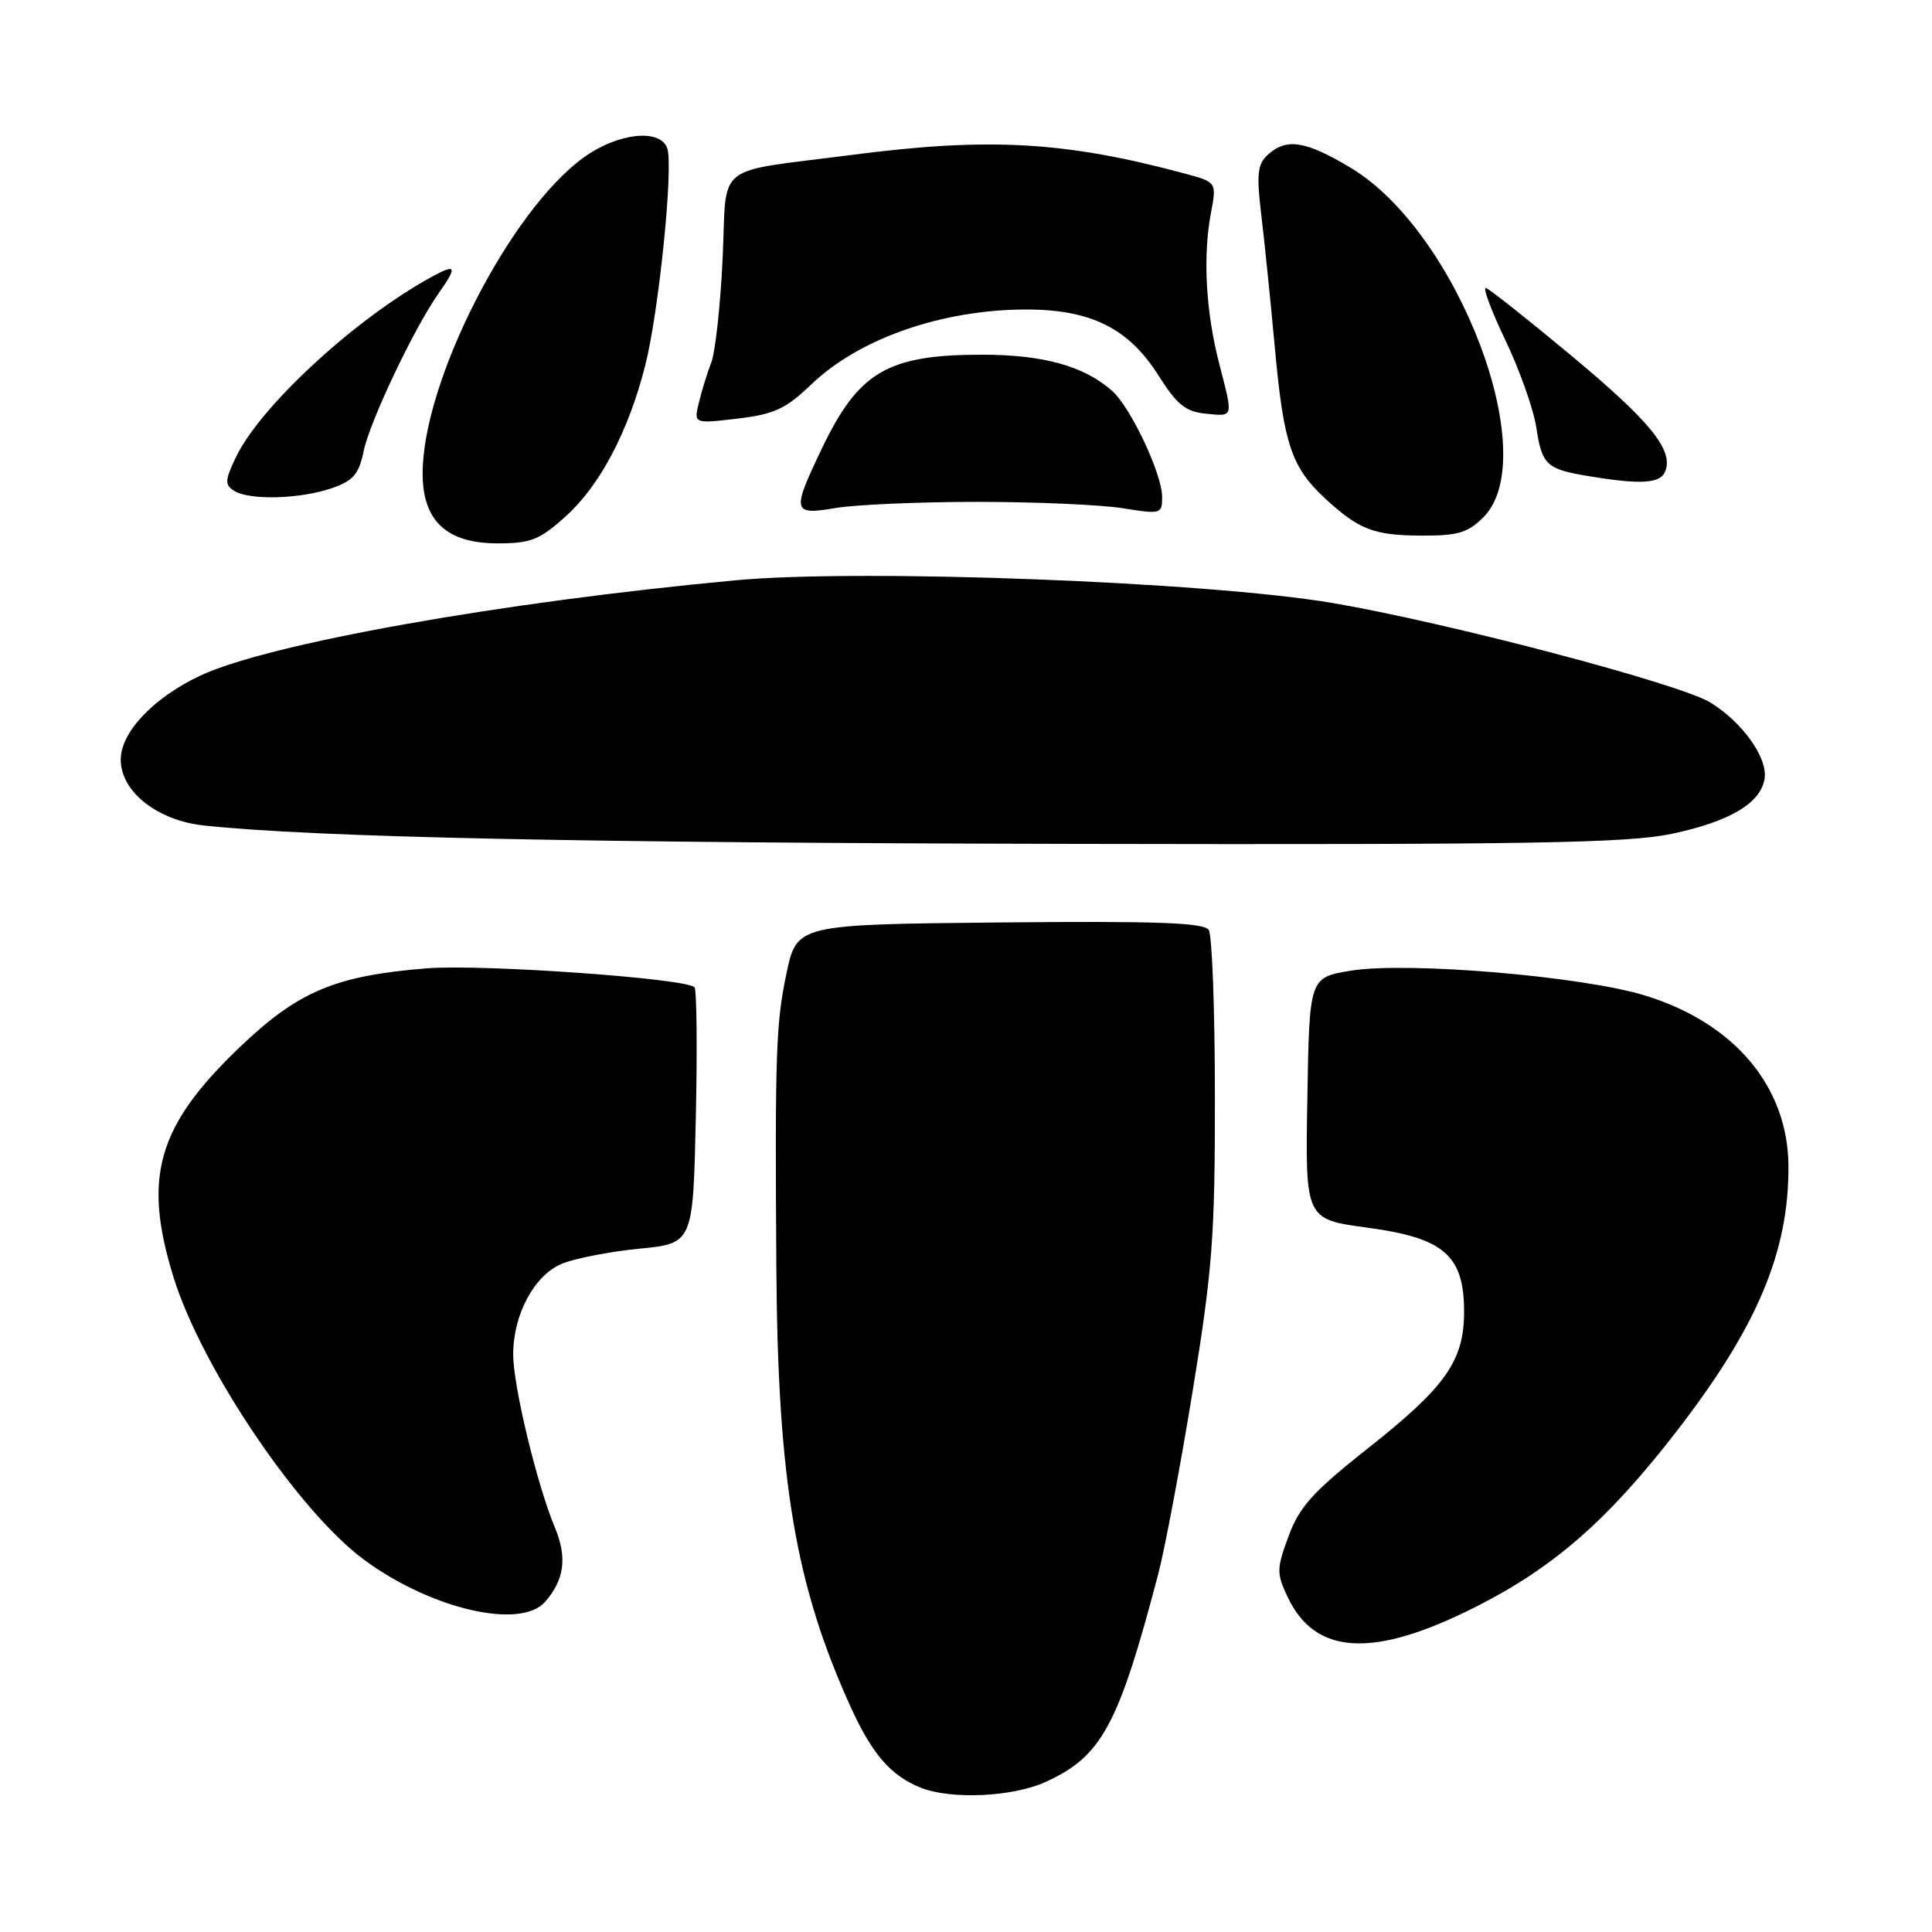 <?xml version="1.0" encoding="UTF-8" standalone="no"?>
<!DOCTYPE svg PUBLIC "-//W3C//DTD SVG 1.1//EN" "http://www.w3.org/Graphics/SVG/1.1/DTD/svg11.dtd" >
<svg xmlns="http://www.w3.org/2000/svg" xmlns:xlink="http://www.w3.org/1999/xlink" version="1.1" viewBox="0 0 256 256">
 <g >
 <path fill="currentColor"
d=" M 138.54 236.12 C 145.99 232.74 148.20 228.65 153.49 208.50 C 154.35 205.20 156.40 194.33 158.03 184.34 C 160.65 168.31 161.00 163.75 160.98 145.34 C 160.98 133.88 160.61 123.93 160.17 123.23 C 159.54 122.25 153.32 122.03 132.48 122.23 C 105.59 122.50 105.59 122.50 104.21 129.00 C 102.82 135.54 102.68 139.61 102.87 168.00 C 103.06 196.27 105.41 210.14 112.75 226.25 C 115.57 232.44 118.06 235.31 122.00 236.88 C 126.03 238.48 134.16 238.11 138.54 236.12 Z  M 195.36 213.01 C 205.83 207.75 213.02 201.48 222.19 189.61 C 232.83 175.84 237.03 165.90 236.98 154.54 C 236.93 144.03 229.86 135.58 218.04 131.93 C 209.75 129.36 186.55 127.40 179.00 128.62 C 173.50 129.52 173.50 129.52 173.23 145.54 C 172.95 161.56 172.95 161.56 181.18 162.67 C 191.34 164.03 194.00 166.34 194.00 173.81 C 193.99 180.33 191.58 183.75 181.28 191.89 C 174.01 197.63 172.19 199.64 170.75 203.53 C 169.14 207.89 169.13 208.47 170.64 211.65 C 174.28 219.33 181.95 219.75 195.36 213.01 Z  M 72.23 212.25 C 74.79 209.33 75.18 206.36 73.52 202.39 C 71.15 196.72 68.00 183.65 68.00 179.48 C 68.00 174.18 70.78 168.99 74.44 167.46 C 76.14 166.75 80.75 165.85 84.68 165.46 C 91.83 164.76 91.83 164.76 92.20 148.13 C 92.40 138.98 92.32 131.20 92.03 130.83 C 91.10 129.65 63.83 127.72 56.52 128.31 C 44.35 129.30 39.47 131.37 31.67 138.85 C 20.84 149.23 18.90 156.01 22.98 169.20 C 26.70 181.24 39.57 200.31 48.30 206.72 C 57.17 213.23 68.97 215.96 72.23 212.25 Z  M 221.50 110.49 C 229.24 108.85 233.33 106.41 233.82 103.15 C 234.23 100.40 230.89 95.71 226.64 93.09 C 222.63 90.61 191.75 82.48 176.50 79.89 C 159.97 77.09 114.14 75.34 97.50 76.89 C 66.39 79.78 35.49 85.29 26.48 89.55 C 20.30 92.48 16.00 97.03 16.00 100.65 C 16.00 104.91 20.84 108.73 27.08 109.39 C 41.80 110.95 77.02 111.69 142.50 111.82 C 202.63 111.94 215.65 111.72 221.50 110.49 Z  M 74.97 68.41 C 79.49 64.33 83.24 57.23 85.47 48.53 C 87.30 41.43 89.28 21.88 88.40 19.60 C 87.40 16.99 81.81 17.63 77.32 20.88 C 67.51 27.99 56.00 50.58 56.00 62.73 C 56.00 69.03 59.19 72.00 65.95 72.00 C 70.33 72.00 71.51 71.53 74.97 68.41 Z  M 196.55 68.55 C 204.51 60.59 193.21 30.78 179.00 22.25 C 173.02 18.66 170.48 18.25 168.01 20.49 C 166.64 21.73 166.48 23.06 167.10 28.24 C 167.52 31.68 168.35 39.83 168.95 46.34 C 170.11 58.93 171.14 61.95 175.66 66.12 C 180.06 70.17 182.05 70.94 188.30 70.97 C 193.14 71.00 194.49 70.60 196.55 68.55 Z  M 129.50 66.50 C 137.20 66.50 145.86 66.88 148.75 67.34 C 153.83 68.16 154.00 68.11 153.99 65.84 C 153.98 62.79 149.82 53.97 147.36 51.79 C 143.65 48.50 138.25 47.00 130.10 47.00 C 117.60 47.00 113.76 49.26 108.87 59.50 C 104.88 67.84 104.99 68.29 110.75 67.31 C 113.36 66.87 121.80 66.50 129.50 66.50 Z  M 43.96 64.69 C 46.81 63.71 47.55 62.84 48.19 59.76 C 49.00 55.84 54.91 43.39 58.13 38.85 C 60.80 35.06 60.49 34.79 56.25 37.22 C 46.25 42.96 34.36 54.08 31.25 60.60 C 29.79 63.66 29.76 64.24 31.04 65.04 C 33.05 66.32 39.78 66.13 43.96 64.69 Z  M 220.66 62.43 C 221.75 59.62 218.67 55.83 208.18 47.10 C 202.50 42.37 197.43 38.35 196.92 38.17 C 196.41 37.98 197.56 41.08 199.46 45.05 C 201.36 49.02 203.21 54.24 203.57 56.65 C 204.32 61.61 204.92 62.17 210.50 63.09 C 217.51 64.25 220.03 64.08 220.66 62.43 Z  M 107.50 50.94 C 113.83 44.86 124.79 41.03 135.93 41.01 C 144.53 41.00 149.55 43.49 153.50 49.75 C 155.94 53.61 157.11 54.56 159.75 54.81 C 163.51 55.18 163.43 55.47 161.54 48.14 C 159.78 41.32 159.37 33.96 160.44 28.32 C 161.23 24.14 161.23 24.14 156.99 23.00 C 141.18 18.74 131.04 18.17 113.00 20.51 C 94.29 22.94 96.36 21.29 95.75 34.30 C 95.46 40.46 94.78 46.62 94.26 48.00 C 93.73 49.38 92.98 51.77 92.61 53.33 C 91.92 56.15 91.92 56.15 97.71 55.47 C 102.60 54.89 104.12 54.18 107.50 50.94 Z "/>
</g>
</svg>